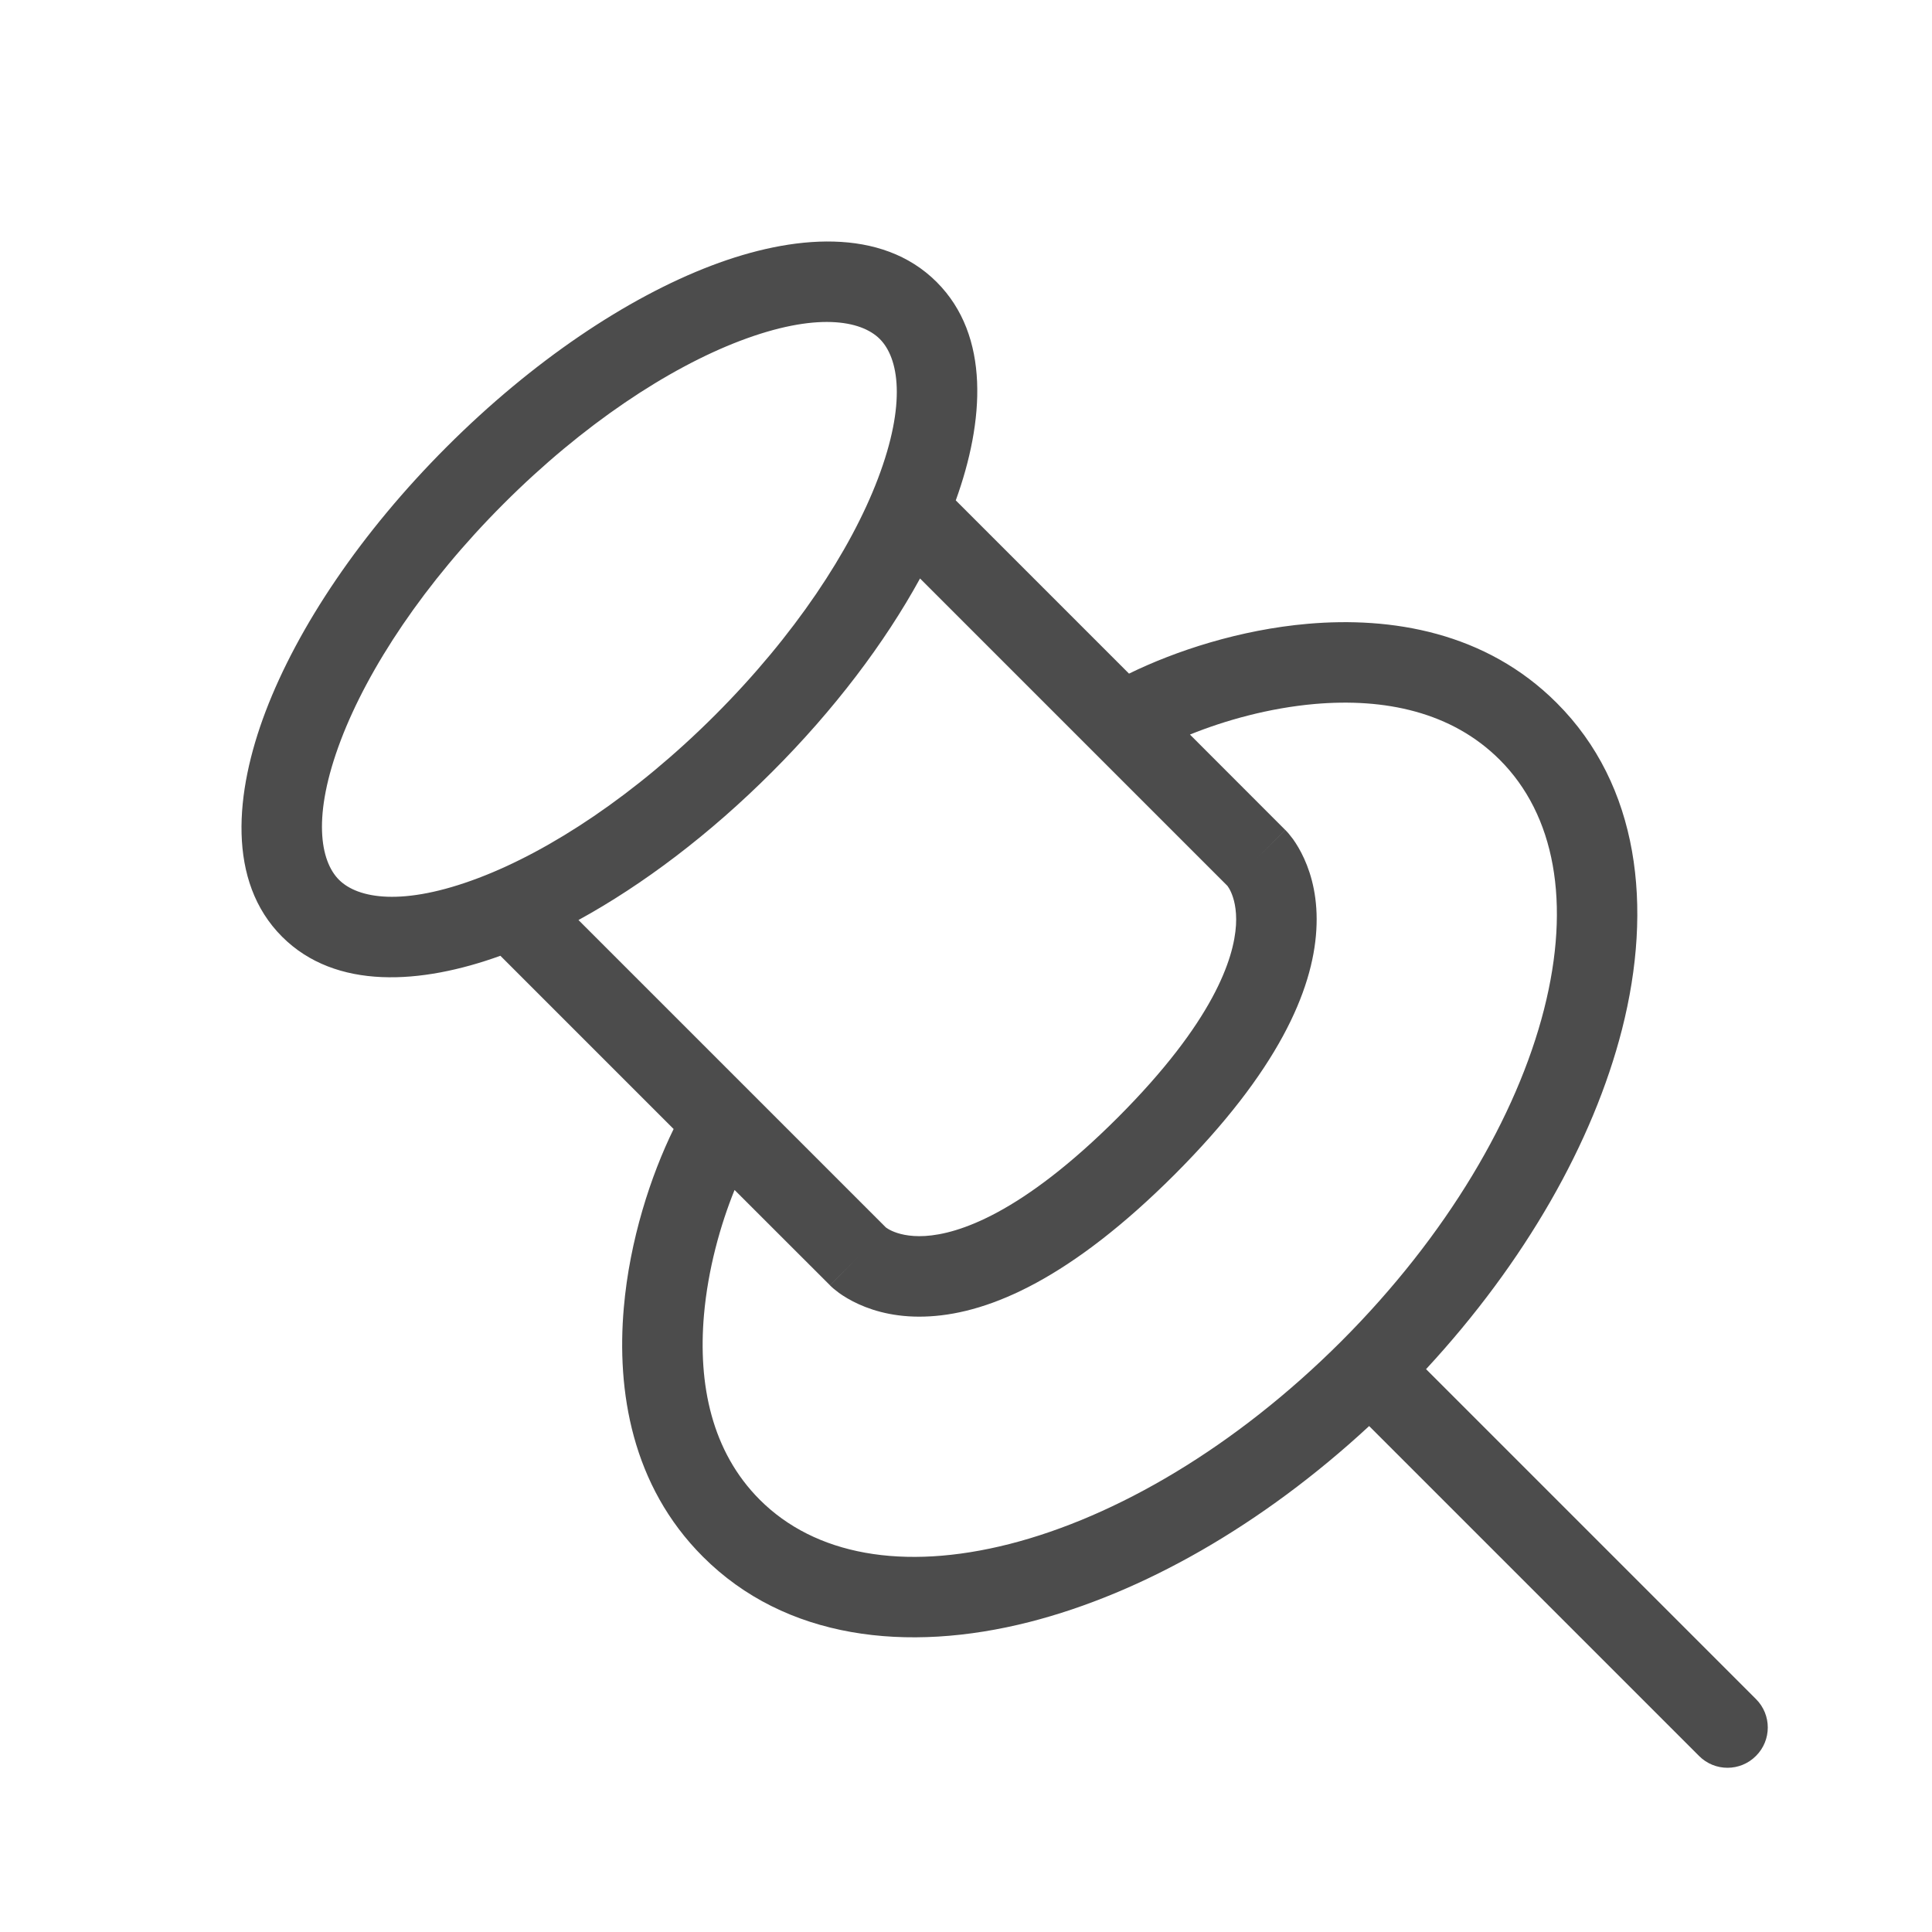 <svg width="24" height="24" viewBox="0 0 24 24" fill="none" xmlns="http://www.w3.org/2000/svg">
<path fill-rule="evenodd" clip-rule="evenodd" d="M4.234 9.194C3.876 10.136 3.977 10.695 4.211 10.929C4.445 11.163 5.004 11.264 5.946 10.906C6.839 10.567 7.896 9.87 8.883 8.883C9.87 7.896 10.567 6.839 10.906 5.946C11.264 5.004 11.163 4.445 10.929 4.211C10.695 3.977 10.136 3.876 9.194 4.234C8.301 4.574 7.244 5.27 6.257 6.257C5.27 7.244 4.574 8.301 4.234 9.194ZM3.299 8.839C3.7 7.785 4.487 6.613 5.55 5.55C6.613 4.487 7.785 3.7 8.839 3.299C9.844 2.917 10.95 2.818 11.636 3.504C12.303 4.171 12.228 5.234 11.873 6.216L14.025 8.368C14.603 8.085 15.403 7.822 16.247 7.749C17.279 7.659 18.455 7.848 19.338 8.732C20.361 9.754 20.538 11.262 20.149 12.788C19.791 14.191 18.945 15.679 17.715 17.008L21.813 21.106C22.009 21.301 22.009 21.618 21.813 21.813C21.618 22.009 21.301 22.009 21.106 21.813L17.008 17.715C15.679 18.945 14.191 19.791 12.788 20.149C11.262 20.538 9.754 20.361 8.732 19.338C7.848 18.455 7.659 17.279 7.749 16.247C7.822 15.403 8.085 14.603 8.368 14.025L6.216 11.873C5.234 12.228 4.171 12.303 3.504 11.636C2.818 10.95 2.917 9.844 3.299 8.839ZM7.186 11.429L11.005 15.248L11.008 15.25C11.019 15.258 11.043 15.274 11.08 15.291C11.153 15.324 11.287 15.366 11.492 15.354C11.906 15.329 12.691 15.076 13.884 13.884C15.076 12.691 15.329 11.906 15.354 11.492C15.366 11.287 15.324 11.153 15.291 11.08C15.274 11.043 15.258 11.019 15.25 11.008L15.248 11.005L11.429 7.186C10.99 7.987 10.363 8.818 9.59 9.59C8.818 10.363 7.987 10.99 7.186 11.429ZM15.613 10.663C15.966 10.31 15.967 10.31 15.967 10.31L15.968 10.311L15.97 10.313L15.973 10.317L15.982 10.326C15.988 10.333 15.996 10.341 16.004 10.35C16.02 10.369 16.039 10.393 16.061 10.422C16.103 10.481 16.154 10.563 16.201 10.667C16.297 10.878 16.375 11.173 16.352 11.552C16.308 12.306 15.873 13.308 14.591 14.591C13.308 15.873 12.306 16.308 11.552 16.352C11.173 16.375 10.878 16.297 10.667 16.201C10.563 16.154 10.481 16.103 10.422 16.061C10.393 16.039 10.369 16.02 10.35 16.004C10.341 15.996 10.333 15.988 10.326 15.982L10.317 15.973L10.313 15.97L10.311 15.968L10.31 15.967C10.31 15.967 10.31 15.966 10.663 15.613L10.31 15.966L9.125 14.782C8.948 15.219 8.795 15.766 8.745 16.334C8.67 17.199 8.841 18.033 9.439 18.631C10.121 19.313 11.211 19.519 12.541 19.18C13.865 18.842 15.345 17.978 16.662 16.662C17.978 15.345 18.842 13.865 19.18 12.541C19.519 11.211 19.313 10.121 18.631 9.439C18.033 8.841 17.199 8.67 16.334 8.745C15.766 8.795 15.219 8.948 14.782 9.125L15.966 10.31L15.613 10.663Z" fill="black" fill-opacity="0.7"/>
</svg>
